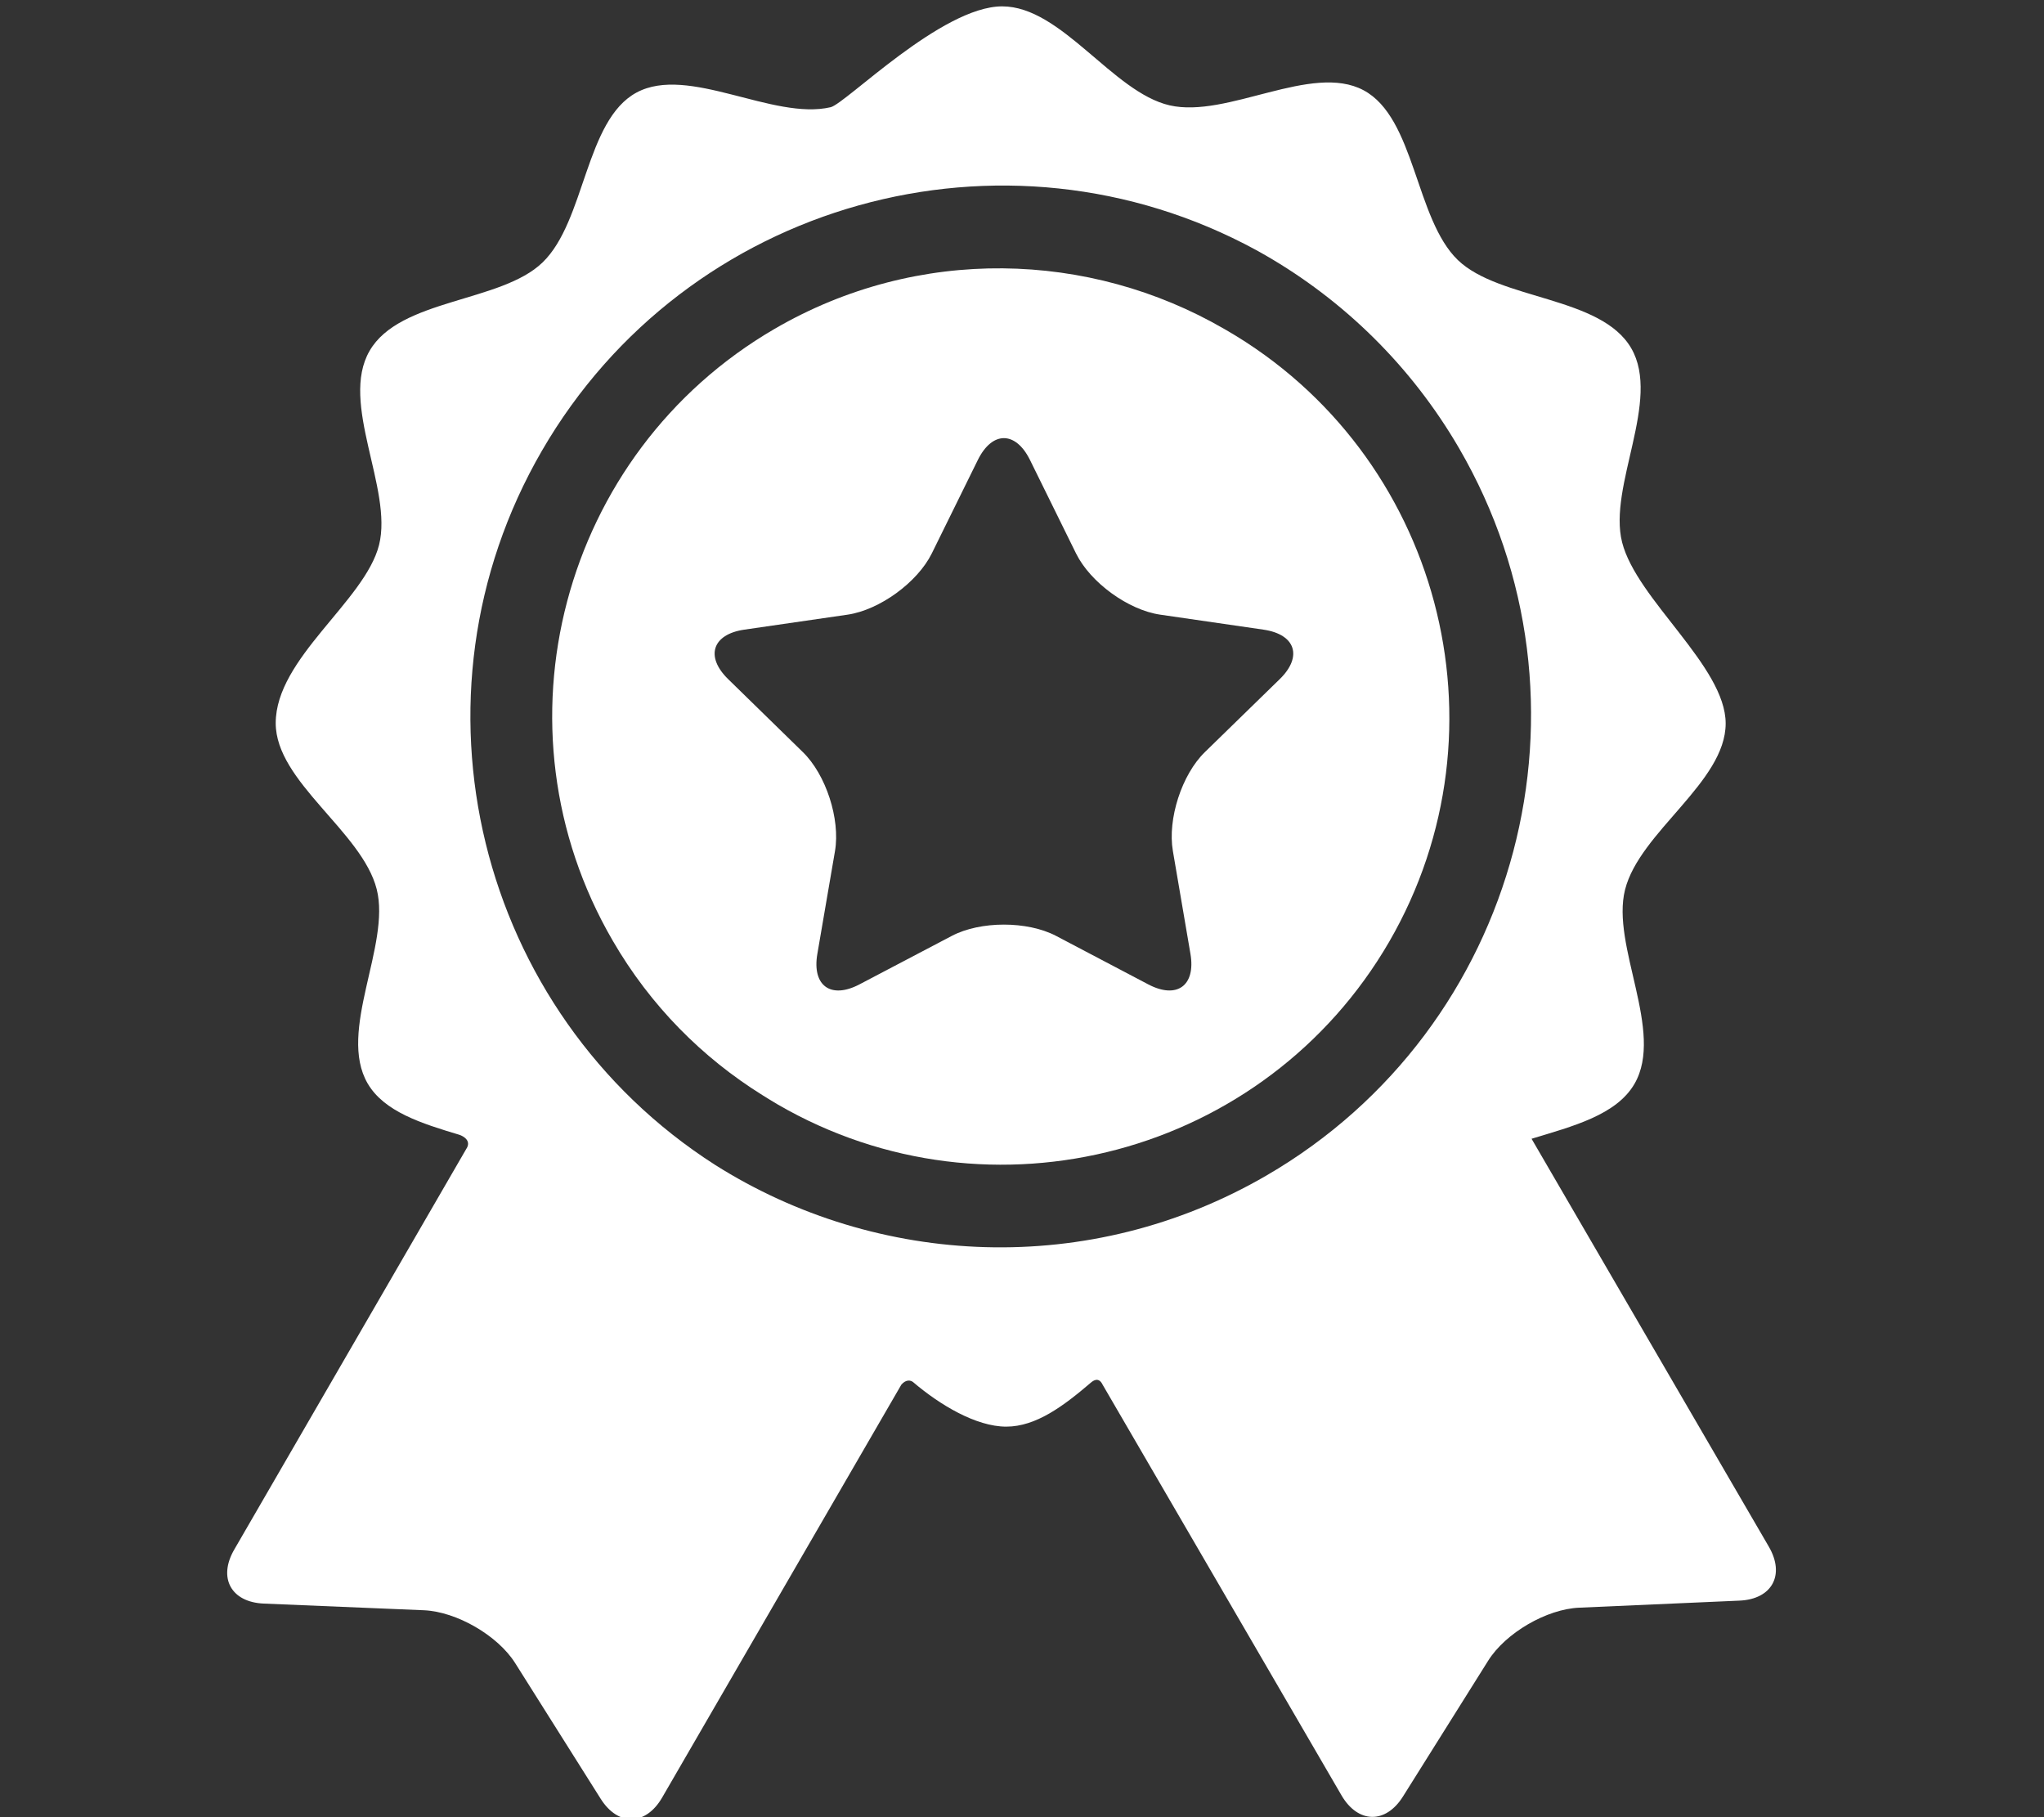 <?xml version="1.0" encoding="utf-8"?>
<!-- Generator: Adobe Illustrator 16.0.0, SVG Export Plug-In . SVG Version: 6.00 Build 0)  -->
<!DOCTYPE svg PUBLIC "-//W3C//DTD SVG 1.1//EN" "http://www.w3.org/Graphics/SVG/1.1/DTD/svg11.dtd">
<svg version="1.1" id="Layer_1" xmlns="http://www.w3.org/2000/svg" xmlns:xlink="http://www.w3.org/1999/xlink" x="0px" y="0px"
	 width="27px" height="24px" viewBox="0 0 27 24" enable-background="new 0 0 27 24" xml:space="preserve">
<rect x="0" y="0" width="27" height="24" fill="#333333" stroke="none"/>
<g>
	<g id="Layer_5_21_">
		<g>
			<path fill="#FFFFFF" d="M23.365,20.427c0,0-2.657-4.567-3.134-5.387c0.542-0.165,1.12-0.312,1.36-0.726
				c0.399-0.69-0.313-1.824-0.125-2.564c0.192-0.762,1.329-1.421,1.329-2.195c0-0.754-1.176-1.636-1.368-2.393
				c-0.188-0.741,0.521-1.875,0.12-2.564s-1.737-0.633-2.289-1.163c-0.565-0.544-0.563-1.878-1.246-2.243
				c-0.686-0.366-1.801,0.375-2.563,0.199c-0.752-0.174-1.426-1.307-2.211-1.307c-0.799,0-2.068,1.286-2.266,1.332
				c-0.762,0.177-1.878-0.562-2.563-0.194C7.729,1.587,7.733,2.921,7.167,3.466C6.618,3.998,5.281,3.942,4.882,4.634
				c-0.4,0.69,0.311,1.823,0.125,2.564C4.819,7.94,3.642,8.692,3.642,9.551c0,0.774,1.141,1.432,1.334,2.193
				c0.188,0.74-0.521,1.875-0.12,2.565c0.219,0.375,0.714,0.529,1.21,0.678c0.057,0.018,0.166,0.081,0.092,0.189
				c-0.338,0.585-3.064,5.29-3.064,5.29c-0.217,0.374-0.041,0.695,0.391,0.713l2.115,0.088c0.432,0.019,0.975,0.333,1.205,0.698
				l1.129,1.791c0.23,0.366,0.596,0.359,0.813-0.016c0,0,3.158-5.45,3.159-5.452c0.063-0.074,0.127-0.059,0.157-0.033
				c0.346,0.295,0.827,0.587,1.229,0.587c0.395,0,0.76-0.275,1.121-0.584c0.029-0.024,0.101-0.076,0.152,0.03
				c0.002,0.002,3.155,5.423,3.155,5.423c0.218,0.374,0.584,0.381,0.813,0.015l1.125-1.793c0.23-0.366,0.771-0.682,1.204-0.7
				l2.114-0.093C23.407,21.122,23.583,20.801,23.365,20.427z M16.733,15.523c-2.338,1.36-5.145,1.215-7.287-0.138
				c-3.143-2.012-4.176-6.174-2.287-9.433c1.91-3.297,6.107-4.46,9.435-2.649c0.017,0.01,0.035,0.02,0.052,0.029
				c0.024,0.014,0.049,0.027,0.074,0.042c1.025,0.592,1.916,1.451,2.553,2.545C21.221,9.268,20.081,13.576,16.733,15.523z"/>
			<path fill="#FFFFFF" d="M16.199,4.36c-0.01-0.006-0.021-0.011-0.03-0.017c-1.775-1.028-4.041-1.103-5.938,0.001
				c-2.817,1.639-3.775,5.264-2.137,8.08c0.499,0.861,1.185,1.546,1.976,2.039c0.067,0.042,0.135,0.084,0.205,0.125
				c2.819,1.633,6.441,0.668,8.076-2.151C19.983,9.617,19.019,5.994,16.199,4.36z M16.904,8.97l-0.987,0.962
				c-0.307,0.298-0.496,0.886-0.424,1.307l0.232,1.358c0.072,0.42-0.178,0.603-0.557,0.404l-1.219-0.641
				c-0.379-0.198-0.997-0.198-1.375,0l-1.221,0.641c-0.379,0.199-0.629,0.017-0.556-0.404l0.233-1.358
				c0.071-0.421-0.119-1.009-0.426-1.307L9.619,8.97c-0.306-0.298-0.21-0.592,0.212-0.654l1.365-0.198
				c0.422-0.062,0.922-0.425,1.112-0.808l0.609-1.236c0.19-0.383,0.498-0.383,0.688,0l0.609,1.236
				c0.189,0.383,0.689,0.747,1.112,0.808l1.364,0.198C17.114,8.378,17.21,8.672,16.904,8.97z"/>
		</g>
	</g>
</g>
</svg>
